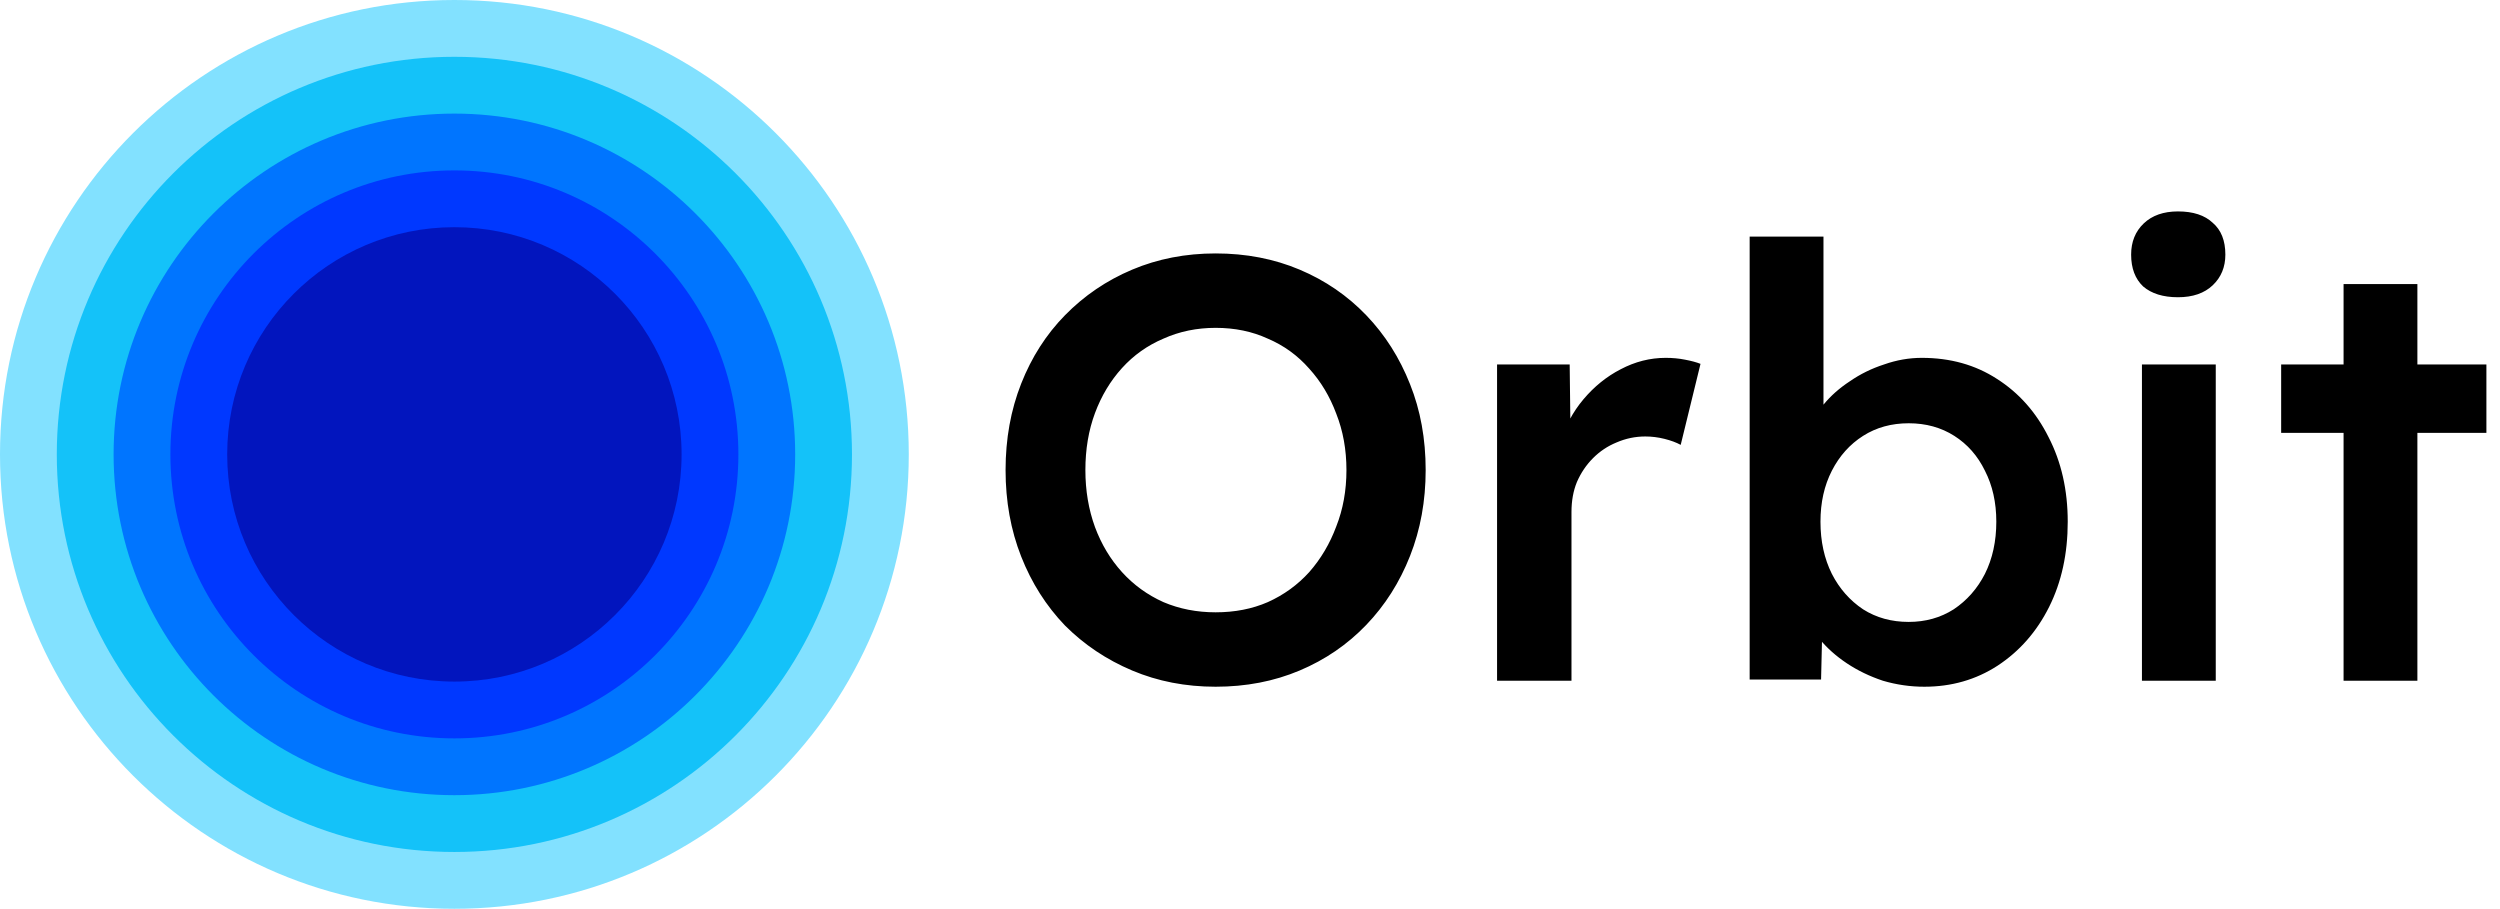 <svg width="1458" height="530" viewBox="0 0 1458 530" fill="none" xmlns="http://www.w3.org/2000/svg">
<g clip-path="url(#clip0_2090_13)">
<path d="M530 265C530 411.355 411.355 530 265 530C118.645 530 0 411.355 0 265C0 118.645 118.645 0 265 0C411.355 0 530 118.645 530 265Z" fill="#82E1FF"/>
<path d="M496.875 265C496.875 393.061 393.061 496.875 265 496.875C136.939 496.875 33.125 393.061 33.125 265C33.125 136.939 136.939 33.125 265 33.125C393.061 33.125 496.875 136.939 496.875 265Z" fill="#14C2F9"/>
<path d="M463.75 265C463.75 374.767 374.767 463.75 265 463.75C155.233 463.75 66.25 374.767 66.25 265C66.25 155.233 155.233 66.25 265 66.25C374.767 66.25 463.75 155.233 463.75 265Z" fill="#0075FF"/>
<path d="M430.625 265C430.625 356.472 356.472 430.625 265 430.625C173.528 430.625 99.375 356.472 99.375 265C99.375 173.528 173.528 99.375 265 99.375C356.472 99.375 430.625 173.528 430.625 265Z" fill="#0038FF"/>
<path d="M397.5 265C397.5 338.178 338.178 397.5 265 397.5C191.822 397.5 132.5 338.178 132.5 265C132.5 191.822 191.822 132.5 265 132.5C338.178 132.5 397.5 191.822 397.5 265Z" fill="#0215BE"/>
<path d="M708.948 400.5C691.448 400.5 675.231 397.35 660.298 391.05C645.364 384.75 632.298 376 621.098 364.8C610.131 353.367 601.614 339.95 595.548 324.55C589.481 309.15 586.448 292.35 586.448 274.15C586.448 255.95 589.481 239.15 595.548 223.75C601.614 208.35 610.131 195.05 621.098 183.85C632.298 172.417 645.364 163.55 660.298 157.25C675.231 150.95 691.448 147.8 708.948 147.8C726.681 147.8 743.014 150.95 757.948 157.25C772.881 163.55 785.831 172.417 796.798 183.85C807.764 195.283 816.281 208.7 822.348 224.1C828.414 239.267 831.448 255.95 831.448 274.15C831.448 292.117 828.414 308.8 822.348 324.2C816.281 339.6 807.764 353.017 796.798 364.45C785.831 375.883 772.881 384.75 757.948 391.05C743.014 397.35 726.681 400.5 708.948 400.5ZM708.948 357.1C720.148 357.1 730.298 355.117 739.398 351.15C748.731 346.95 756.781 341.117 763.548 333.65C770.314 325.95 775.564 317.083 779.298 307.05C783.264 297.017 785.248 286.05 785.248 274.15C785.248 262.25 783.264 251.283 779.298 241.25C775.564 231.217 770.314 222.467 763.548 215C756.781 207.3 748.731 201.467 739.398 197.5C730.298 193.3 720.148 191.2 708.948 191.2C697.981 191.2 687.831 193.3 678.498 197.5C669.164 201.467 661.114 207.183 654.348 214.65C647.581 222.117 642.331 230.867 638.598 240.9C634.864 250.933 632.998 262.017 632.998 274.15C632.998 286.05 634.864 297.133 638.598 307.4C642.331 317.433 647.581 326.183 654.348 333.65C661.114 341.117 669.164 346.95 678.498 351.15C687.831 355.117 697.981 357.1 708.948 357.1ZM873.087 397V212.55H915.437L916.137 271.35L910.187 258.05C912.753 248.717 917.187 240.317 923.487 232.85C929.787 225.383 937.02 219.55 945.187 215.35C953.587 210.917 962.337 208.7 971.437 208.7C975.403 208.7 979.137 209.05 982.637 209.75C986.37 210.45 989.403 211.267 991.737 212.2L980.187 259.45C977.62 258.05 974.47 256.883 970.737 255.95C967.003 255.017 963.27 254.55 959.537 254.55C953.703 254.55 948.103 255.717 942.737 258.05C937.603 260.15 933.053 263.183 929.087 267.15C925.12 271.117 921.97 275.783 919.637 281.15C917.537 286.283 916.487 292.117 916.487 298.65V397H873.087ZM1122.25 400.5C1114.08 400.5 1106.03 399.333 1098.1 397C1090.4 394.433 1083.4 391.05 1077.1 386.85C1070.8 382.65 1065.55 377.983 1061.35 372.85C1057.15 367.483 1054.35 362.117 1052.95 356.75L1063.1 352.2L1062.05 396.3H1020.4V138H1063.45V255.25L1055.75 251.75C1056.92 246.15 1059.48 240.9 1063.45 236C1067.65 230.867 1072.78 226.317 1078.85 222.35C1084.92 218.15 1091.57 214.883 1098.8 212.55C1106.03 209.983 1113.38 208.7 1120.85 208.7C1137.42 208.7 1152 212.783 1164.6 220.95C1177.43 229.117 1187.47 240.433 1194.7 254.9C1202.17 269.367 1205.9 285.817 1205.9 304.25C1205.9 322.917 1202.28 339.483 1195.05 353.95C1187.82 368.417 1177.78 379.85 1164.95 388.25C1152.35 396.417 1138.12 400.5 1122.25 400.5ZM1113.15 362.7C1122.95 362.7 1131.7 360.25 1139.4 355.35C1147.1 350.217 1153.17 343.333 1157.6 334.7C1162.03 325.833 1164.25 315.683 1164.25 304.25C1164.25 293.05 1162.03 283.133 1157.6 274.5C1153.4 265.867 1147.45 259.1 1139.75 254.2C1132.05 249.3 1123.18 246.85 1113.15 246.85C1103.12 246.85 1094.25 249.3 1086.55 254.2C1078.85 259.1 1072.78 265.867 1068.35 274.5C1063.92 283.133 1061.7 293.05 1061.7 304.25C1061.7 315.683 1063.92 325.833 1068.35 334.7C1072.78 343.333 1078.85 350.217 1086.55 355.35C1094.25 360.25 1103.12 362.7 1113.15 362.7ZM1249.18 397V212.55H1292.23V397H1249.18ZM1270.18 173.35C1261.54 173.35 1254.78 171.25 1249.88 167.05C1245.21 162.617 1242.88 156.433 1242.88 148.5C1242.88 141.033 1245.33 134.967 1250.23 130.3C1255.13 125.633 1261.78 123.3 1270.18 123.3C1279.04 123.3 1285.81 125.517 1290.48 129.95C1295.38 134.15 1297.83 140.333 1297.83 148.5C1297.83 155.733 1295.38 161.683 1290.48 166.35C1285.58 171.017 1278.81 173.35 1270.18 173.35ZM1366.77 397V165.65H1409.82V397H1366.77ZM1330.37 252.45V212.55H1450.07V252.45H1330.37Z" fill="black"/>
</g>
<defs>
<clipPath id="clip0_2090_13">
<rect width="1458" height="530" fill="white"/>
</clipPath>
</defs>
</svg>
